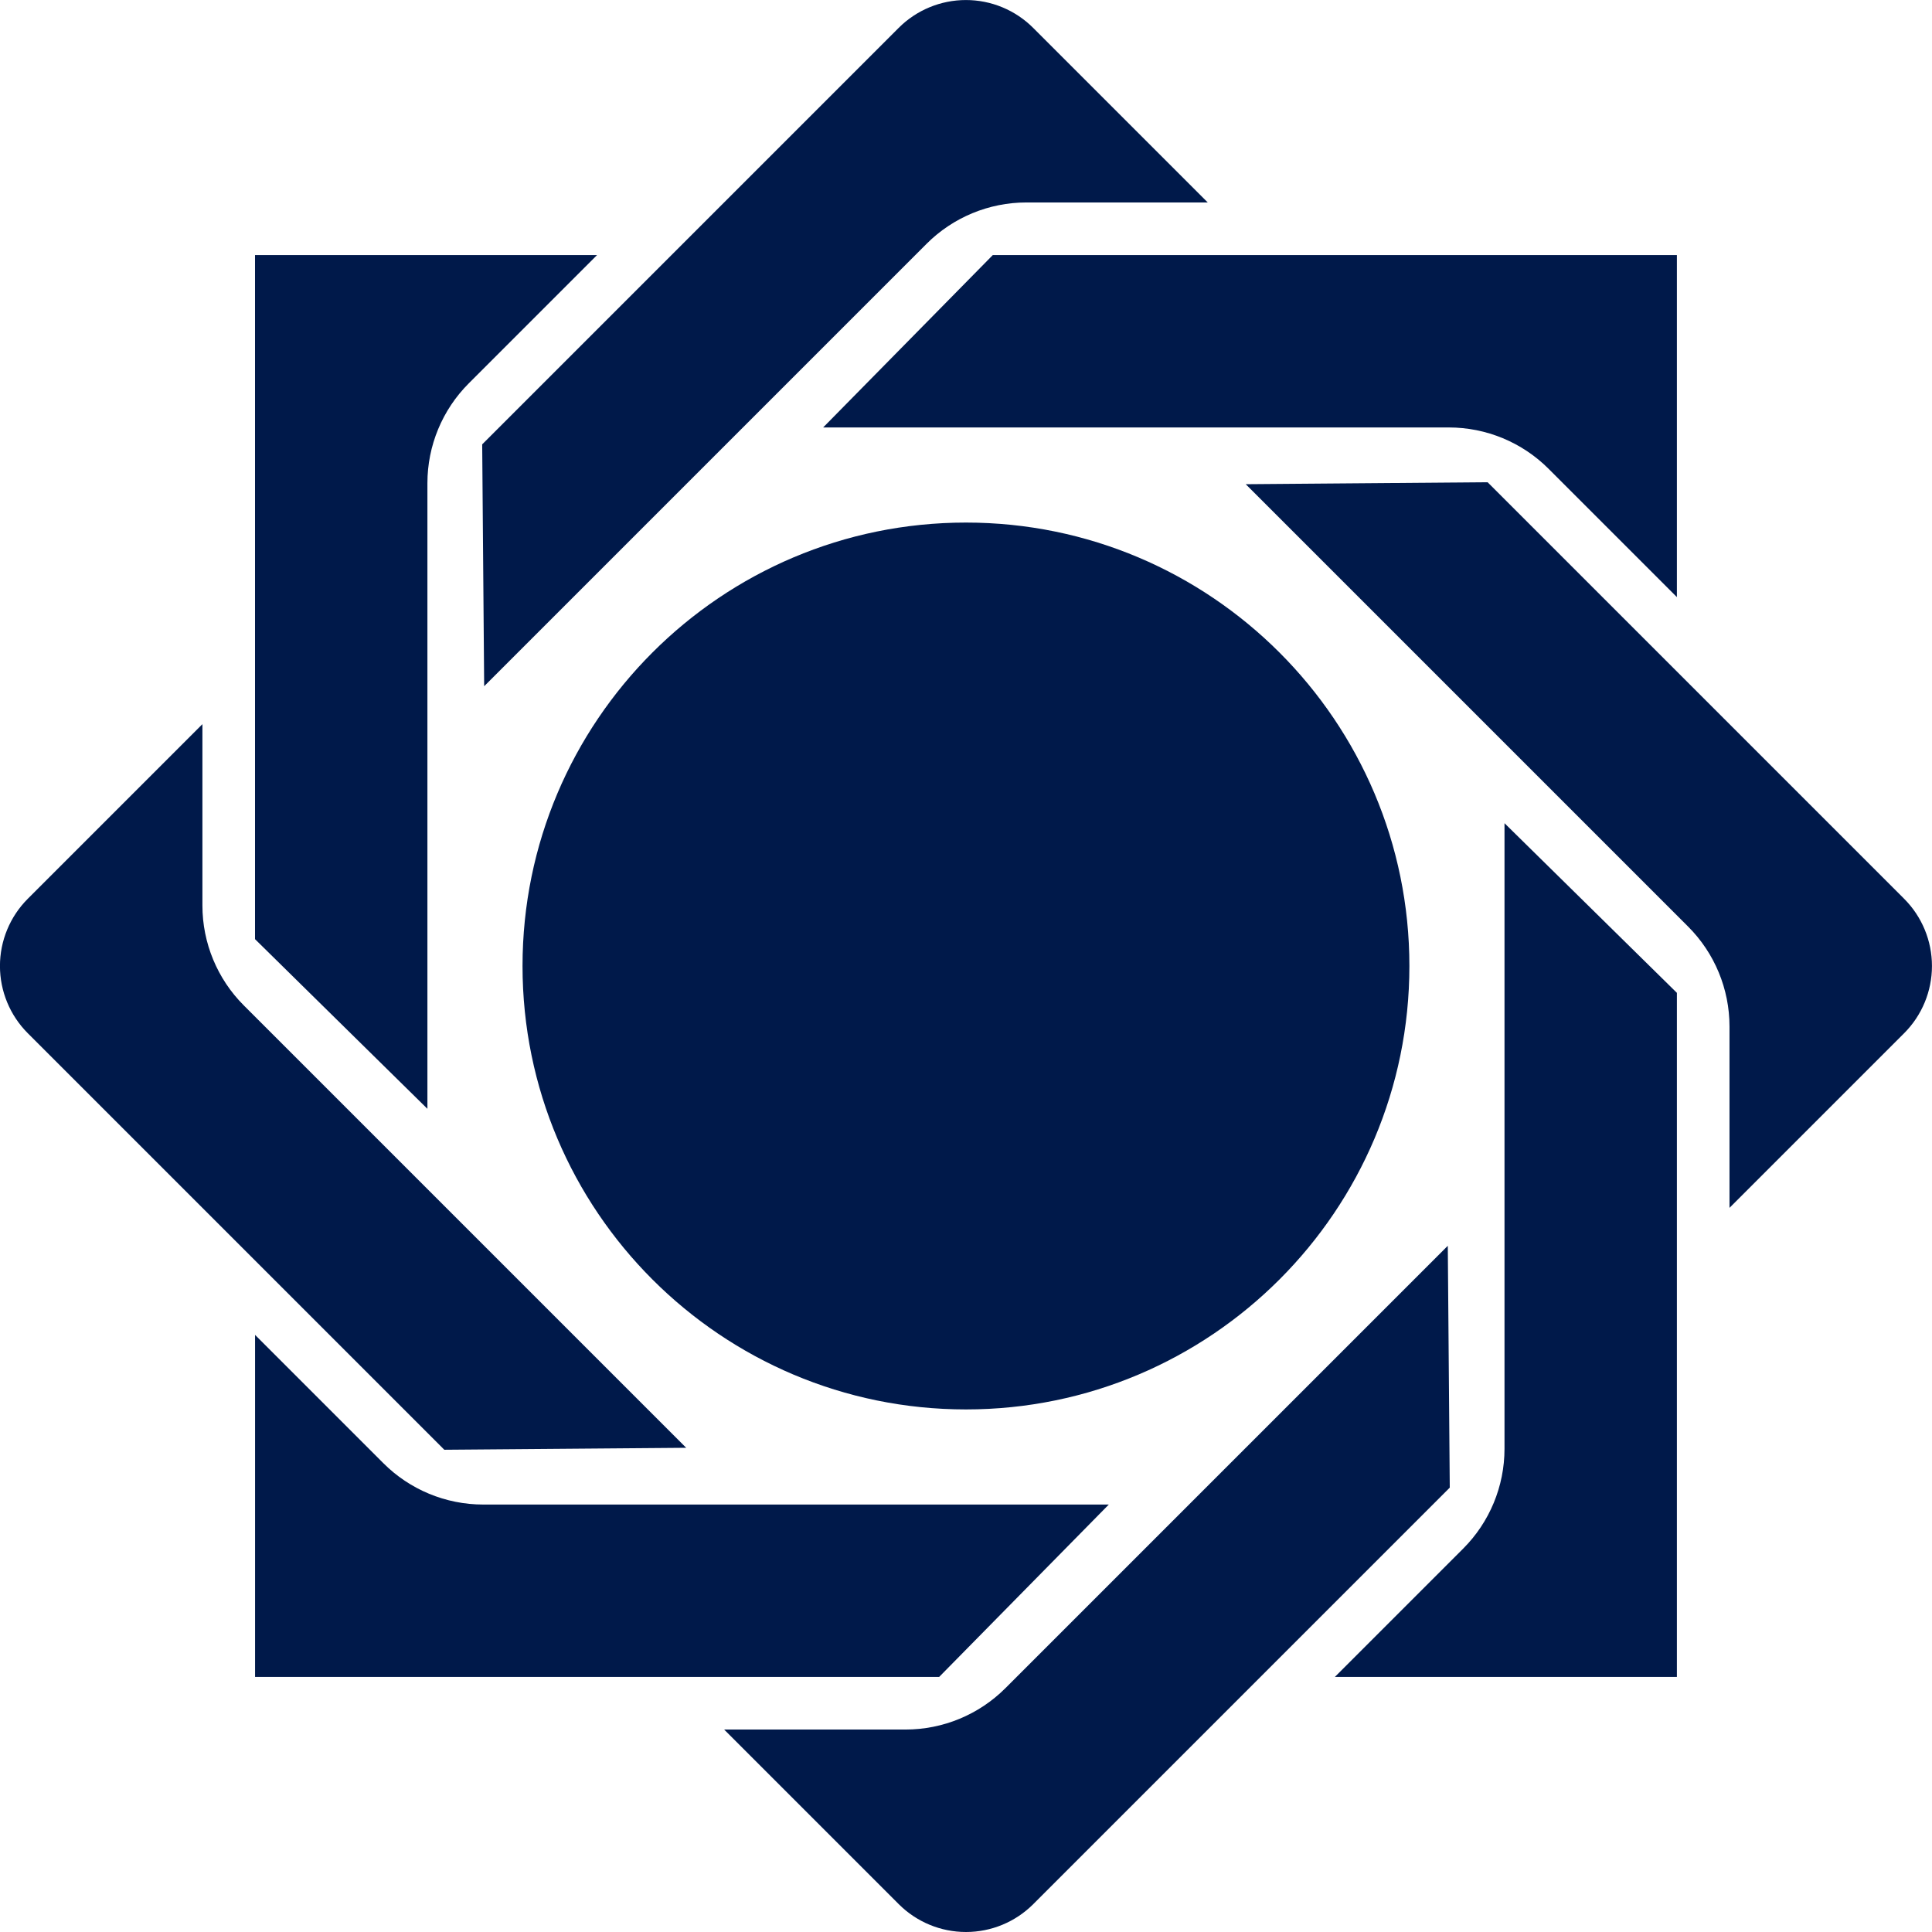 <svg fill="none" height="48" viewBox="0 0 48 48" width="48" xmlns="http://www.w3.org/2000/svg"><path clip-rule="evenodd" d="m25.671 47.308c-.443.443-1.044.692-1.671.692-.627-0-1.228-.249-1.671-.692-1.778-1.778-4.338-4.338-4.338-4.338h4.506c.931 0 1.825-.37 2.483-1.029 2.91-2.91 10.99-10.99 10.99-10.99l.049 6.009s-7.045 7.045-10.347 10.347zm-16.146-10.955c.657.657 1.549 1.027 2.479 1.027h15.544l-4.215 4.283h-16.996v-8.498s1.94 1.94 3.188 3.188zm32.137 5.31h-8.498s1.94-1.94 3.188-3.188c.657-.657 1.027-1.549 1.027-2.479 0-4.113 0-15.544 0-15.544l4.283 4.215zm-40.971-15.992c-.443-.443-.692-1.044-.692-1.671 0-.627.249-1.228.692-1.671 1.778-1.778 4.338-4.338 4.338-4.338v4.506c0 .931.37 1.825 1.029 2.483 2.91 2.91 10.99 10.99 10.99 10.99l-6.009.049s-7.045-7.045-10.347-10.347zm23.308-12.688c6.08 0 11.017 4.936 11.017 11.017s-4.936 11.017-11.017 11.017-11.017-4.936-11.017-11.017 4.936-11.017 11.017-11.017zm23.308 9.346c.443.443.692 1.044.692 1.671 0 .627-.249 1.228-.692 1.671-1.778 1.778-4.338 4.338-4.338 4.338s0-2.741 0-4.506c0-.931-.37-1.825-1.029-2.483-2.91-2.91-10.99-10.99-10.99-10.99l6.009-.049s7.045 7.045 10.347 10.347zm-40.971-15.992h8.498s-1.94 1.94-3.188 3.188c-.657.657-1.027 1.549-1.027 2.479v15.544l-4.283-4.215zm23.672-1.307s-2.741 0-4.506 0c-.931 0-1.825.37-2.483 1.029-2.91 2.91-10.99 10.99-10.99 10.99l-.049-6.009s7.045-7.045 10.347-10.347c.443-.443 1.044-.692 1.671-.692.627 0 1.228.249 1.671.692 1.778 1.778 4.338 4.338 4.338 4.338zm11.654 1.307v8.498s-1.94-1.94-3.188-3.188c-.657-.657-1.549-1.027-2.479-1.027-4.113 0-15.544 0-15.544 0l4.215-4.283z" fill="#00194a" fill-rule="evenodd"/></svg>